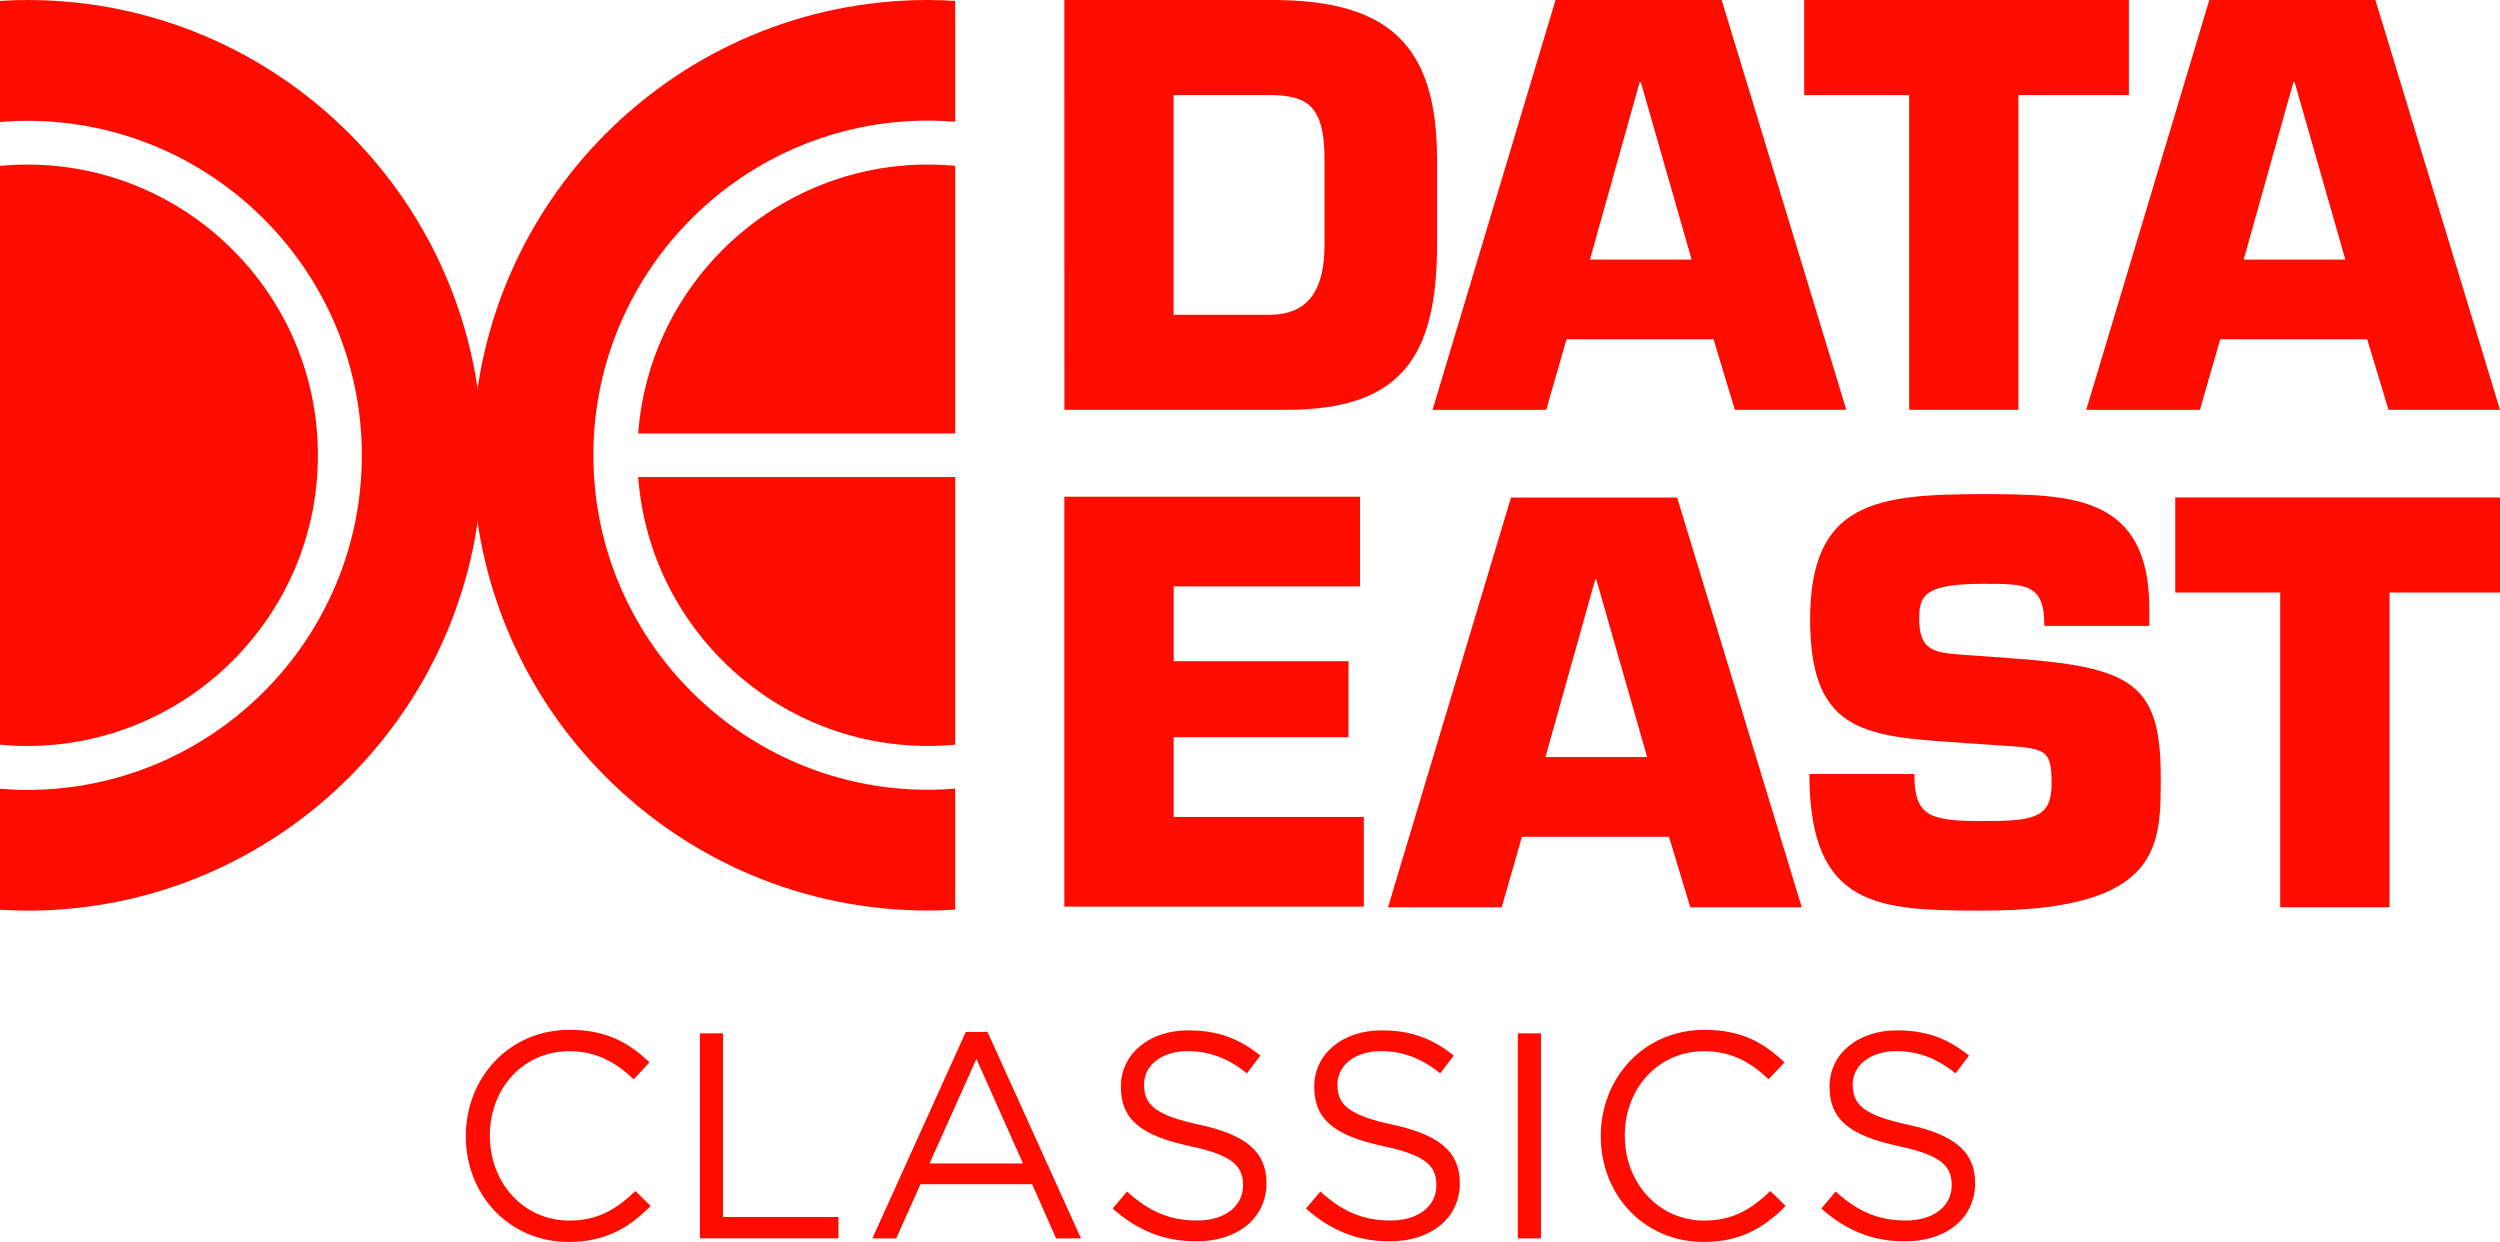<?xml version="1.0" encoding="utf-8"?>
<!-- Generator: Adobe Illustrator 26.0.3, SVG Export Plug-In . SVG Version: 6.00 Build 0)  -->
<svg version="1.1" id="Layer_1" xmlns="http://www.w3.org/2000/svg" xmlns:xlink="http://www.w3.org/1999/xlink" x="0px" y="0px"
	 viewBox="0 0 3839 1907.1" style="enable-background:new 0 0 3839 1907.1;" xml:space="preserve">
<style type="text/css">
	.st0{fill:#FF0C00;}
	.st1{fill:#FFFFFF;}
</style>
<g>
	<g>
		<g>
			<path class="st0" d="M1634.4,0h318.9c175.4,0,253.4,65.5,253.4,244.2v131.7c0,172.1-55.4,253.4-230.7,253.4h-341.5L1634.4,0
				L1634.4,0z M1802.2,483.4h146.9c62.1,0,84.8-41.1,84.8-107.4V244.2c0-81.4-26-98.2-84.8-98.2h-146.9V483.4z"/>
			<path class="st0" d="M2405.5,521.1l-31.1,108.3h-174.6L2388.7,0h255.1l191.4,629.3H2664l-32.7-108.3H2405.5z M2519.6,125.9h-1.7
				l-76.4,272.7h156.1L2519.6,125.9z"/>
			<path class="st0" d="M3099.6,629.3h-167.9V146h-161.2V0h498.6v146h-169.6V629.3z"/>
			<path class="st0" d="M3409.3,521.1l-31.1,108.3h-174.6L3392.6,0h255.1L3839,629.3h-171.2l-32.8-108.3H3409.3z M3523.5,125.9h-1.7
				l-76.4,272.7h156.1L3523.5,125.9z"/>
		</g>
		<path class="st0" d="M1802.3,1015.3h268.5V1132h-268.5v122.5h292v137.7h-459.9V762.8h454v137.7h-286.1V1015.3z"/>
		<path class="st0" d="M2337.1,1285l-31.1,108.3h-174.6l188.9-629.3h255.1l191.4,629.3h-171.2l-32.7-108.3H2337.1z M2451.3,889.8
			h-1.7l-76.4,272.7h156.1L2451.3,889.8z"/>
		<path class="st0" d="M3085.6,1010.6c186.3,13.4,232.4,36.9,232.4,181.3c0,104.1,4.2,206.4-272.7,206.4
			c-160.3,0-266.8-3.4-266.8-209.7h161.2c0,65.5,23.5,72.2,105.8,72.2c78.9,0,104.9-5,104.9-57.9c0-54.6-9.2-53.7-88.1-58.8
			l-36.9-2.5c-155.3-10.9-245.8-10.1-245.8-190.5s101.4-192.3,265.8-192.3c137.7,0,255.1,2.5,255.1,176.3v26h-161.2
			c0-64.6-26.9-64.6-94-64.6c-90.7,0-98.2,18.5-98.2,53.7c0,50.4,24.3,52,68.8,55.4L3085.6,1010.6z"/>
		<path class="st0" d="M3669.4,1393.2h-167.9V909.9h-161.2v-146H3839v146h-169.6V1393.2z"/>
		<path class="st0" d="M41.8,252.7c-14.1,0-28.1,0.7-41.8,2v888.8c13.8,1.3,27.7,2,41.8,2c246.1,0,446.4-200.2,446.4-446.4
			S288,252.7,41.8,252.7z"/>
		<path class="st0" d="M41.8,0C27.8,0,13.9,0.5,0,1.4v185.9c13.8-1.1,27.7-1.8,41.8-1.8c283.3,0,513.8,230.4,513.8,513.8
			S325.1,1213,41.8,1213c-14.1,0-28-0.7-41.8-1.8V1397c13.9,0.8,27.8,1.4,41.8,1.4c386.1,0,699.1-313,699.1-699.1S428,0,41.8,0z"/>
		<path class="st0" d="M1425,1398.2c14.1,0,28-0.5,41.8-1.4V1211c-13.8,1.1-27.7,1.8-41.8,1.8c-283.3,0-513.8-230.4-513.8-513.8
			s230.4-513.8,513.8-513.8c14.1,0,28,0.7,41.8,1.8V1.4C1452.9,0.6,1439,0,1425,0c-386.1,0-699.1,313-699.1,699.1
			S1038.9,1398.2,1425,1398.2z"/>
		<g>
			<path class="st0" d="M1466.8,665.6V254.7c-13.8-1.3-27.7-2-41.8-2c-234.8,0-427.8,182.4-445,412.9H1466.8z"/>
			<path class="st0" d="M980,732.6c17.2,230.5,210.1,412.9,445,412.9c14.1,0,28.1-0.7,41.8-2V732.6L980,732.6L980,732.6z"/>
		</g>
	</g>
	<g>
		<g>
			<path class="st0" d="M873.2,1907.1c-90.9,0-157.9-71.5-157.9-162.4c0-90,66.6-163.3,159.3-163.3c57.1,0,91.3,20.2,122.8,49.9
				l-24.3,26.1c-26.5-25.2-56.2-43.2-99-43.2c-69.7,0-121.9,56.2-121.9,129.6c0,73.4,52.6,130.5,121.9,130.5
				c43.2,0,71.5-16.6,101.7-45.4l23.4,23C966.2,1885.1,930.3,1907.1,873.2,1907.1z"/>
			<path class="st0" d="M1074.7,1586.8h35.5v282h177.3v32.8h-212.7V1586.8z"/>
			<path class="st0" d="M1660,1901.7h-38.2l-36.9-83.2h-171.4l-37.3,83.2h-36.6l143.5-317.1h33.3L1660,1901.7z M1499.4,1626
				l-72,160.6h143.5L1499.4,1626z"/>
			<path class="st0" d="M1842.2,1727.2c70.2,15.3,102.6,40.9,102.6,89.5c0,54.5-45,89.5-107.5,89.5c-49.9,0-90.9-16.7-128.7-50.4
				l22-26.1c32.8,29.7,64.3,44.5,108,44.5c42.3,0,70.2-22,70.2-54c0-29.7-15.8-46.3-81.9-60.3c-72.4-15.8-105.7-39.1-105.7-91.3
				c0-50.4,43.6-86.4,103.5-86.4c45.9,0,78.7,13,110.7,38.7l-20.7,27.4c-29.2-23.8-58.5-34.2-90.9-34.2c-40.9,0-67,22.5-67,51.3
				C1756.7,1695.7,1772.9,1712.4,1842.2,1727.2z"/>
			<path class="st0" d="M2139.1,1727.2c70.2,15.3,102.6,40.9,102.6,89.5c0,54.5-45,89.5-107.5,89.5c-49.9,0-90.9-16.7-128.7-50.4
				l22-26.1c32.8,29.7,64.3,44.5,108,44.5c42.3,0,70.2-22,70.2-54c0-29.7-15.8-46.3-81.9-60.3c-72.4-15.8-105.7-39.1-105.7-91.3
				c0-50.4,43.6-86.4,103.5-86.4c45.9,0,78.7,13,110.7,38.7l-20.7,27.4c-29.2-23.8-58.5-34.2-90.9-34.2c-40.9,0-67,22.5-67,51.3
				C2053.7,1695.7,2069.9,1712.4,2139.1,1727.2z"/>
			<path class="st0" d="M2366.3,1586.8v314.9h-35.5v-314.9H2366.3z"/>
			<path class="st0" d="M2616,1907.1c-90.9,0-157.9-71.5-157.9-162.4c0-90,66.6-163.3,159.3-163.3c57.1,0,91.3,20.2,122.8,49.9
				l-24.3,26.1c-26.5-25.2-56.2-43.2-99-43.2c-69.7,0-121.9,56.2-121.9,129.6c0,73.4,52.6,130.5,121.9,130.5
				c43.2,0,71.5-16.6,101.7-45.4l23.4,23C2709.1,1885.1,2673.1,1907.1,2616,1907.1z"/>
			<path class="st0" d="M2930.4,1727.2c70.2,15.3,102.6,40.9,102.6,89.5c0,54.5-45,89.5-107.5,89.5c-49.9,0-90.9-16.7-128.7-50.4
				l22-26.1c32.8,29.7,64.3,44.5,108,44.5c42.3,0,70.2-22,70.2-54c0-29.7-15.8-46.3-81.9-60.3c-72.4-15.8-105.7-39.1-105.7-91.3
				c0-50.4,43.6-86.4,103.5-86.4c45.9,0,78.7,13,110.7,38.7l-20.7,27.4c-29.2-23.8-58.5-34.2-90.9-34.2c-40.9,0-67,22.5-67,51.3
				C2845,1695.7,2861.2,1712.4,2930.4,1727.2z"/>
		</g>
	</g>
</g>
</svg>
